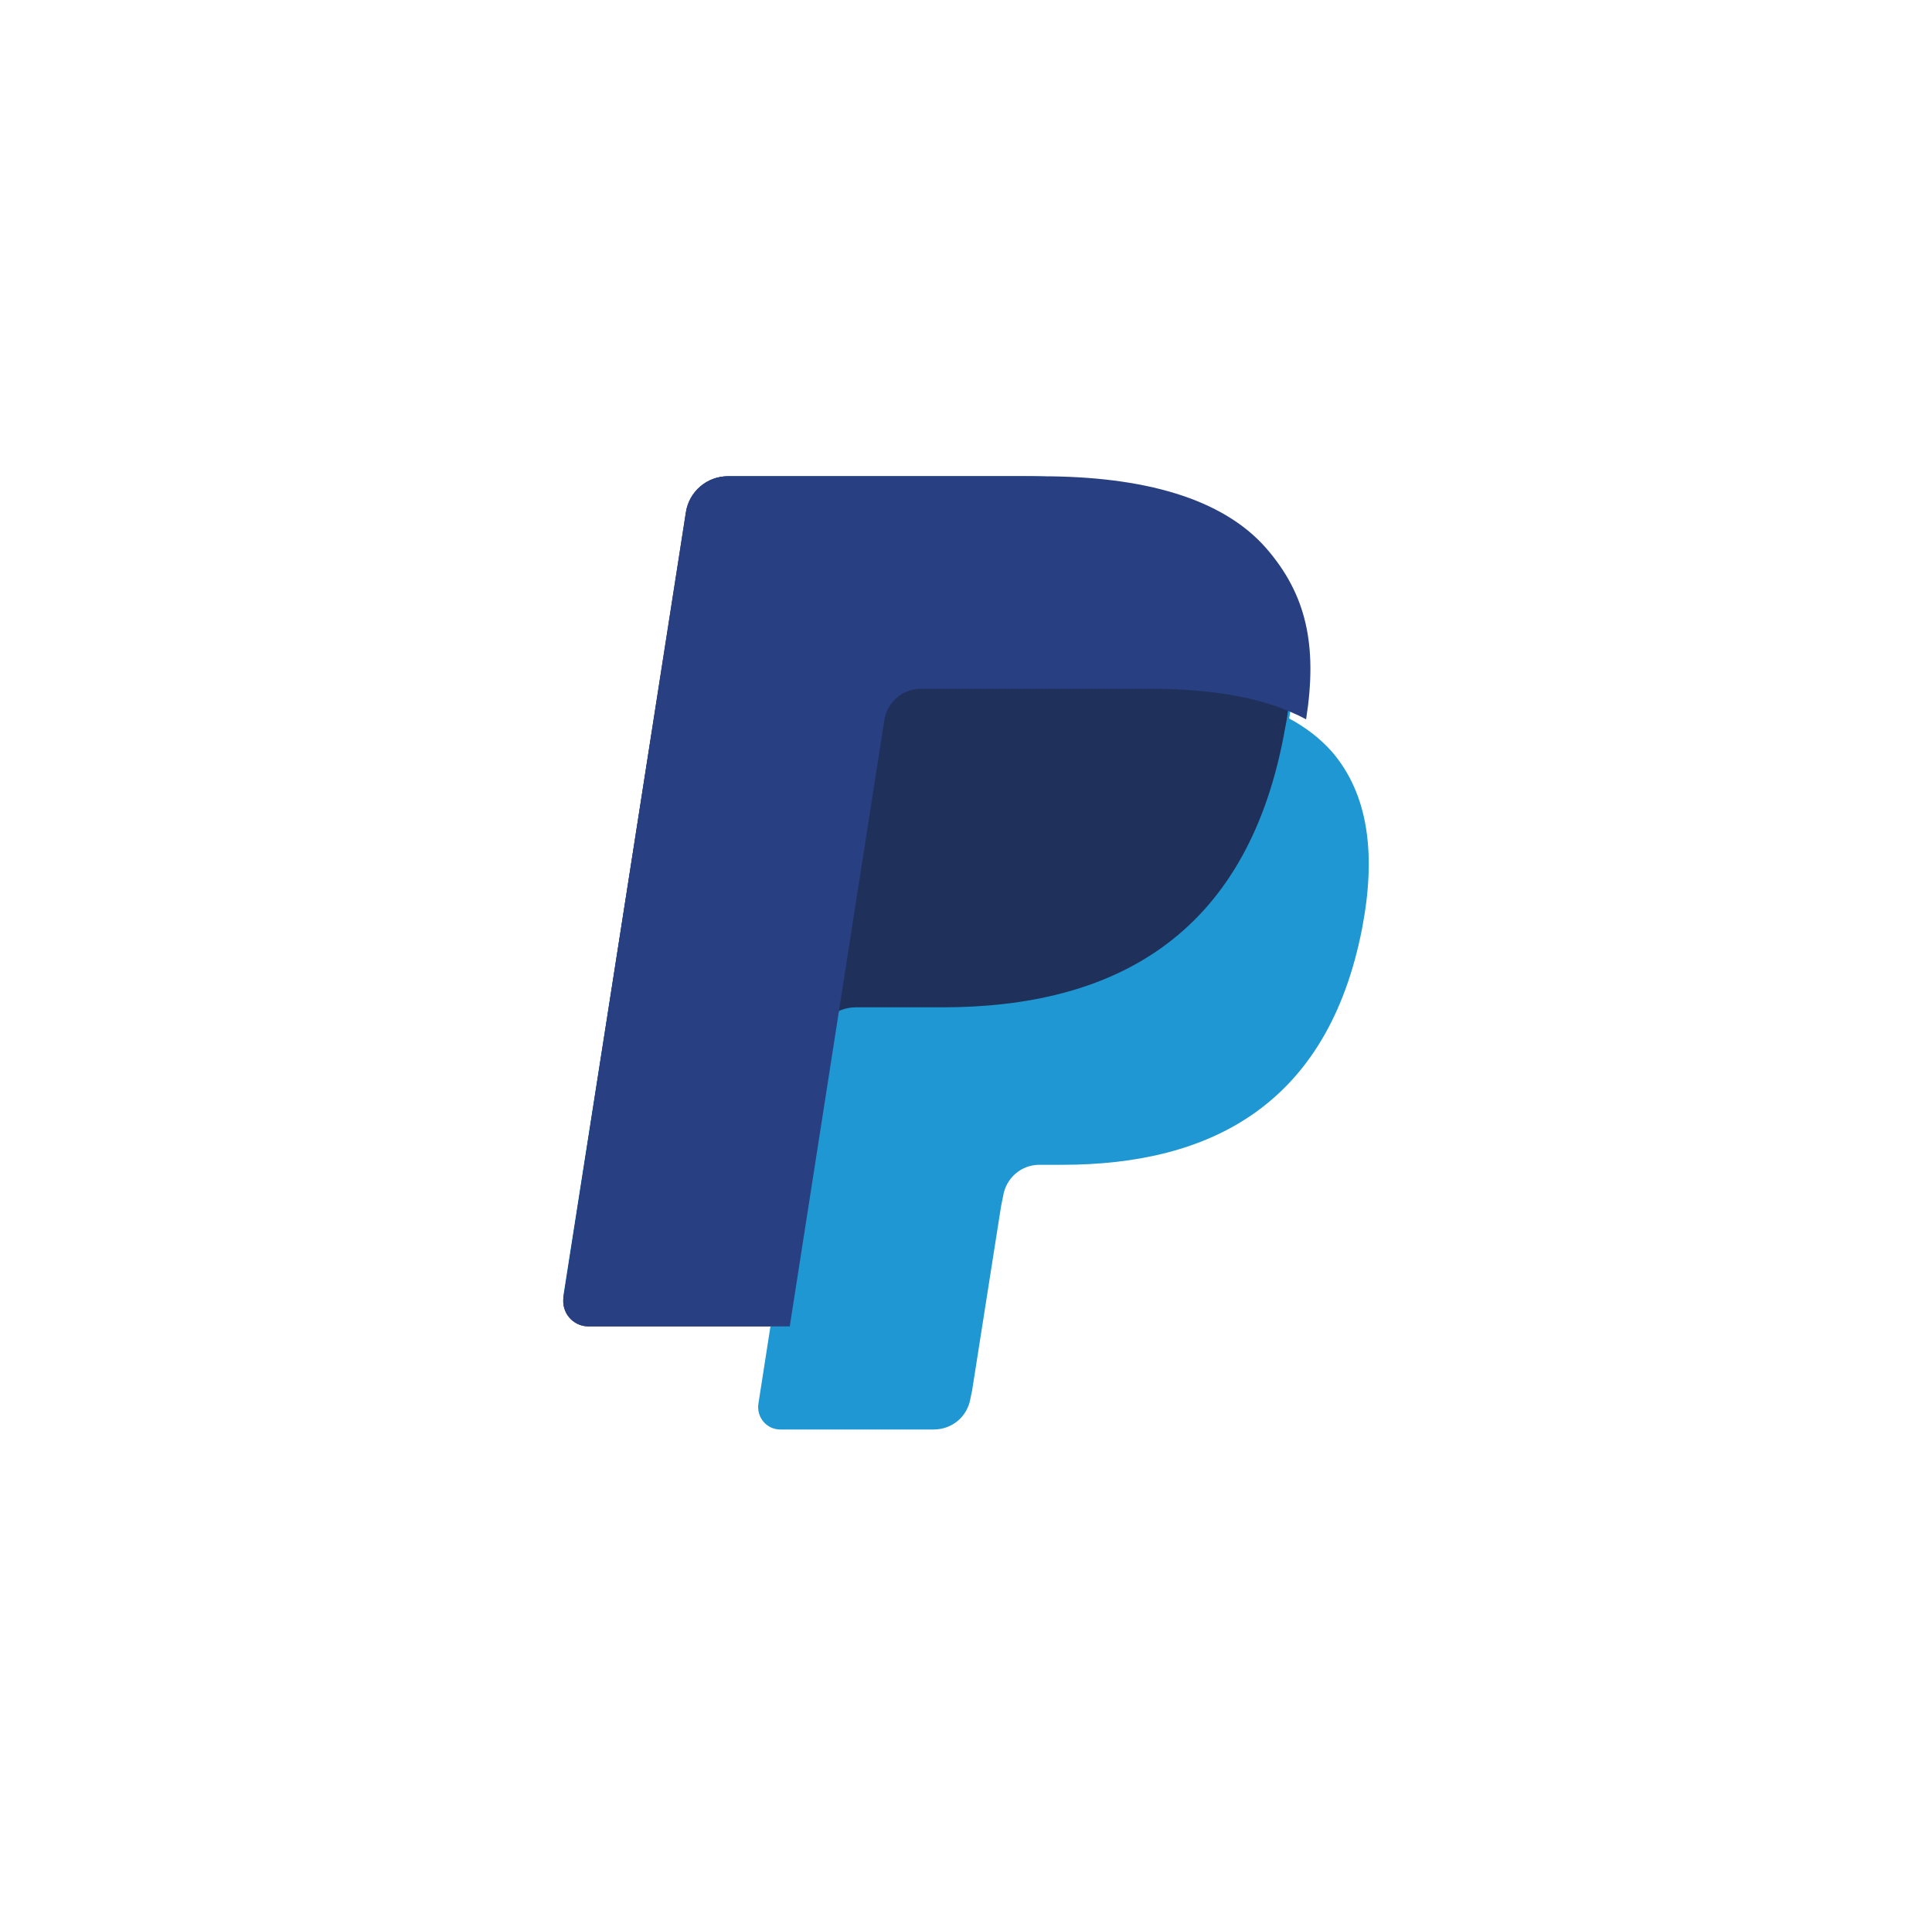 <?xml version="1.0" encoding="utf-8"?>
<!-- Generator: Adobe Illustrator 15.0.0, SVG Export Plug-In . SVG Version: 6.00 Build 0)  -->
<!DOCTYPE svg PUBLIC "-//W3C//DTD SVG 1.1//EN" "http://www.w3.org/Graphics/SVG/1.1/DTD/svg11.dtd">
<svg version="1.1" id="SvgjsSvg1015" xmlns:svgjs="http://svgjs.com/svgjs"
	 xmlns="http://www.w3.org/2000/svg" xmlns:xlink="http://www.w3.org/1999/xlink" x="0px" y="0px" width="75px" height="74px"
	 viewBox="0 0 75 74" enable-background="new 0 0 75 74" xml:space="preserve">
<g>
	<path fill="#1F97D2" d="M50.047,27.9c0.453-2.875,0-4.843-1.562-6.608c-1.702-1.953-4.795-2.797-8.75-2.797
		H28.269c-0.797,0-1.485,0.594-1.625,1.391l-4.766,30.371c-0.093,0.611,0.358,1.143,0.969,1.143h7.078l-0.484,3.107
		c-0.079,0.533,0.328,1,0.844,1h5.968c0.719,0,1.312-0.516,1.422-1.217l0.062-0.295l1.124-7.154l0.079-0.391
		c0.109-0.705,0.702-1.221,1.406-1.221h0.891c5.794,0,10.311-2.359,11.638-9.17c0.548-2.844,0.266-5.219-1.188-6.89
		C51.234,28.665,50.688,28.244,50.047,27.9"/>
	<path fill="#1F264E" fill-opacity="0.9" d="M49.954,27.931c0.435-2.891-0.016-4.858-1.562-6.64
		c-1.703-1.953-4.782-2.797-8.718-2.797H28.252c-0.812,0-1.5,0.594-1.625,1.391l-4.75,30.482c-0.093,0.592,0.358,1.137,0.969,1.137
		h7.046l1.781-11.342l-0.062,0.344c0.125-0.797,0.814-1.391,1.609-1.391h3.359c6.594,0,11.747-2.703,13.249-10.514
		C49.875,28.368,49.906,28.15,49.954,27.931"/>
	<path fill="#283F82" d="M34.33,27.962c0.078-0.484,0.391-0.875,0.797-1.078c0.188-0.078,0.391-0.14,0.625-0.14
		h8.952c1.062,0,2.046,0.078,2.952,0.218c0.266,0.047,0.516,0.094,0.751,0.14c0.25,0.062,0.483,0.125,0.719,0.188
		c0.107,0.031,0.233,0.079,0.343,0.11c0.438,0.155,0.86,0.328,1.234,0.531c0.453-2.891,0-4.858-1.546-6.64
		c-1.704-1.953-4.781-2.797-8.718-2.797H28.252c-0.812,0-1.5,0.594-1.625,1.391l-4.75,30.482c-0.093,0.592,0.358,1.137,0.969,1.137
		h7.812L34.33,27.962"/>
</g>
</svg>
